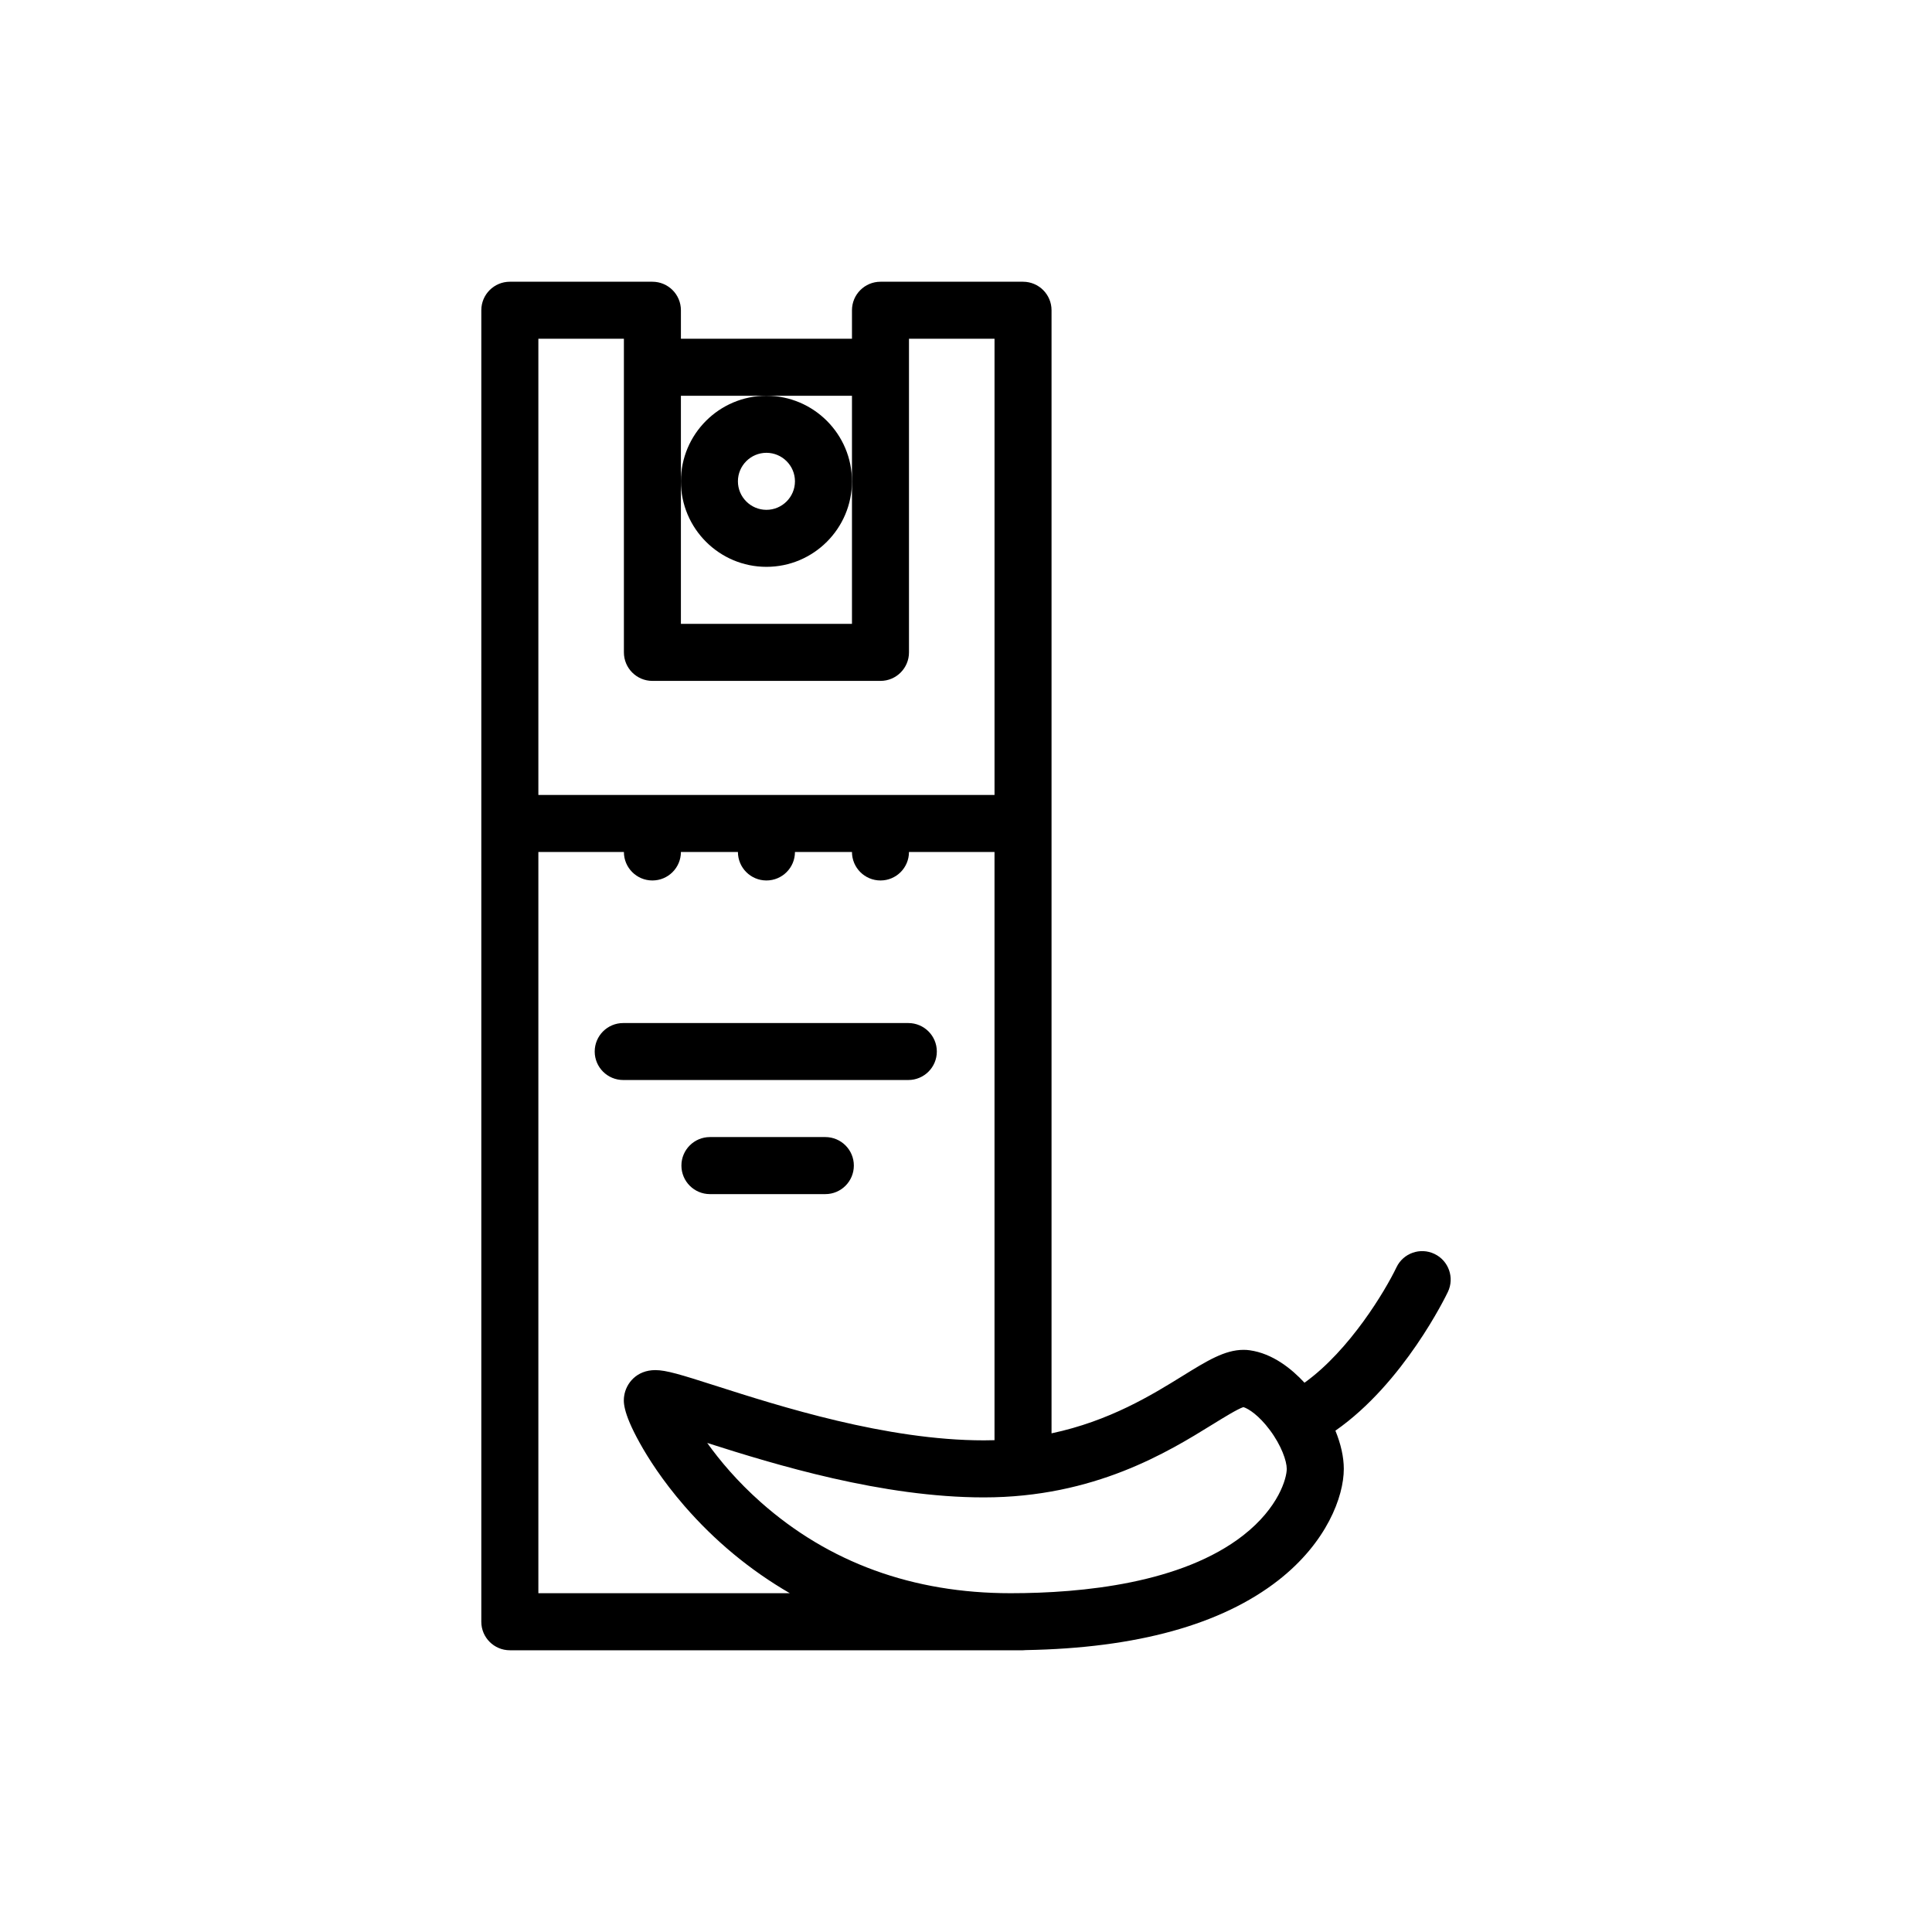 <?xml version="1.0" encoding="utf-8"?>
<!-- Generator: Adobe Illustrator 16.0.0, SVG Export Plug-In . SVG Version: 6.00 Build 0)  -->
<!DOCTYPE svg PUBLIC "-//W3C//DTD SVG 1.1//EN" "http://www.w3.org/Graphics/SVG/1.1/DTD/svg11.dtd">
<svg version="1.1" id="Layer_1" xmlns="http://www.w3.org/2000/svg" xmlns:xlink="http://www.w3.org/1999/xlink" x="0px" y="0px"
	 width="350px" height="350px" viewBox="0 0 350 350" enable-background="new 0 0 350 350" xml:space="preserve">
<g>
	<g>
		<path d="M138.847,71.698c-8.542,0-15.495,6.953-15.495,15.495c0,8.545,6.954,15.495,15.495,15.495
			c8.542,0,15.495-6.95,15.495-15.495C154.342,78.651,147.389,71.698,138.847,71.698z M138.847,92.361
			c-2.845,0-5.167-2.319-5.167-5.167c0-2.845,2.323-5.164,5.167-5.164c2.845,0,5.167,2.319,5.167,5.164
			C144.015,90.042,141.692,92.361,138.847,92.361z"/>
	</g>
</g>
<g>
	<g>
		<path d="M259.868,227.159c-2.571-1.233-5.659-0.145-6.885,2.429c-1.997,4.177-8.451,15.019-16.66,20.905
			c-2.33-2.52-5.766-5.297-9.926-5.879c-0.363-0.053-0.741-0.076-1.119-0.076c-3.397,0-6.605,1.982-11.047,4.729
			c-5.554,3.436-13.211,8.163-23.735,10.396V56.203c0-2.853-2.315-5.164-5.168-5.164H159.51c-2.852,0-5.167,2.311-5.167,5.164v5.167
			h-30.99v-5.167c0-2.853-2.315-5.164-5.167-5.164H92.362c-2.853,0-5.168,2.311-5.168,5.164V293.8c0,2.846,2.315,5.161,5.168,5.161
			h92.966c0.183,0,0.363-0.016,0.538-0.031c20.042-0.354,35.408-4.6,45.705-12.635c8.763-6.84,11.872-15.155,11.872-20.193
			c0-2.148-0.538-4.518-1.521-6.923c12.386-8.625,20.02-24.393,20.375-25.134C263.53,231.472,262.44,228.385,259.868,227.159z
			 M123.352,87.193V71.698h15.495h15.495v15.495v25.826h-30.99V87.193z M97.53,61.371h15.495v5.164v51.648
			c0,2.853,2.308,5.168,5.161,5.168h41.325c2.852,0,5.16-2.315,5.16-5.168V66.535v-5.164h15.496v82.639H97.53V61.371z
			 M97.53,288.625V154.341h15.495c0,2.852,2.308,5.164,5.161,5.164c2.852,0,5.167-2.312,5.167-5.164h10.328
			c0,2.852,2.315,5.164,5.167,5.164c2.853,0,5.167-2.312,5.167-5.164h10.328c0,2.852,2.315,5.164,5.167,5.164s5.16-2.312,5.16-5.164
			h15.496v106.562c-0.635,0.023-1.278,0.03-1.93,0.03c-17.674,0-37.073-6.205-48.657-9.911c-6.265-2.005-8.89-2.814-10.857-2.814
			c-3.42,0-5.319,2.422-5.645,4.669c-0.128,0.885-0.393,2.746,2.822,8.526c1.468,2.647,4.063,6.771,8.081,11.401
			c5.516,6.355,11.932,11.668,19.104,15.82H97.53z M225.209,278.154c-11.091,8.655-29.03,10.471-42.135,10.471
			c-17.693,0-32.923-5.545-45.263-16.494c-4.214-3.737-7.392-7.513-9.692-10.728c12.302,3.926,31.701,9.865,50.118,9.865
			c20.061,0,33.438-8.276,41.427-13.218c2.028-1.248,4.517-2.792,5.592-3.14c0.976,0.302,2.836,1.544,4.773,4.132
			c2.118,2.829,3.079,5.644,3.079,7.059C233.107,267.743,231.692,273.092,225.209,278.154z"/>
	</g>
</g>
<g>
	<g>
		<path d="M164.549,185.335h-51.653c-2.845,0-5.16,2.308-5.16,5.16c0,2.852,2.315,5.159,5.16,5.159h51.653
			c2.852,0,5.167-2.308,5.167-5.159C169.717,187.643,167.401,185.335,164.549,185.335z"/>
	</g>
</g>
<g>
	<g>
		<path d="M149.516,205.99h-20.904c-2.853,0-5.168,2.314-5.168,5.159c0,2.86,2.315,5.176,5.168,5.176h20.904
			c2.853,0,5.167-2.315,5.167-5.176C154.683,208.305,152.368,205.99,149.516,205.99z"/>
	</g>
</g>
</svg>
